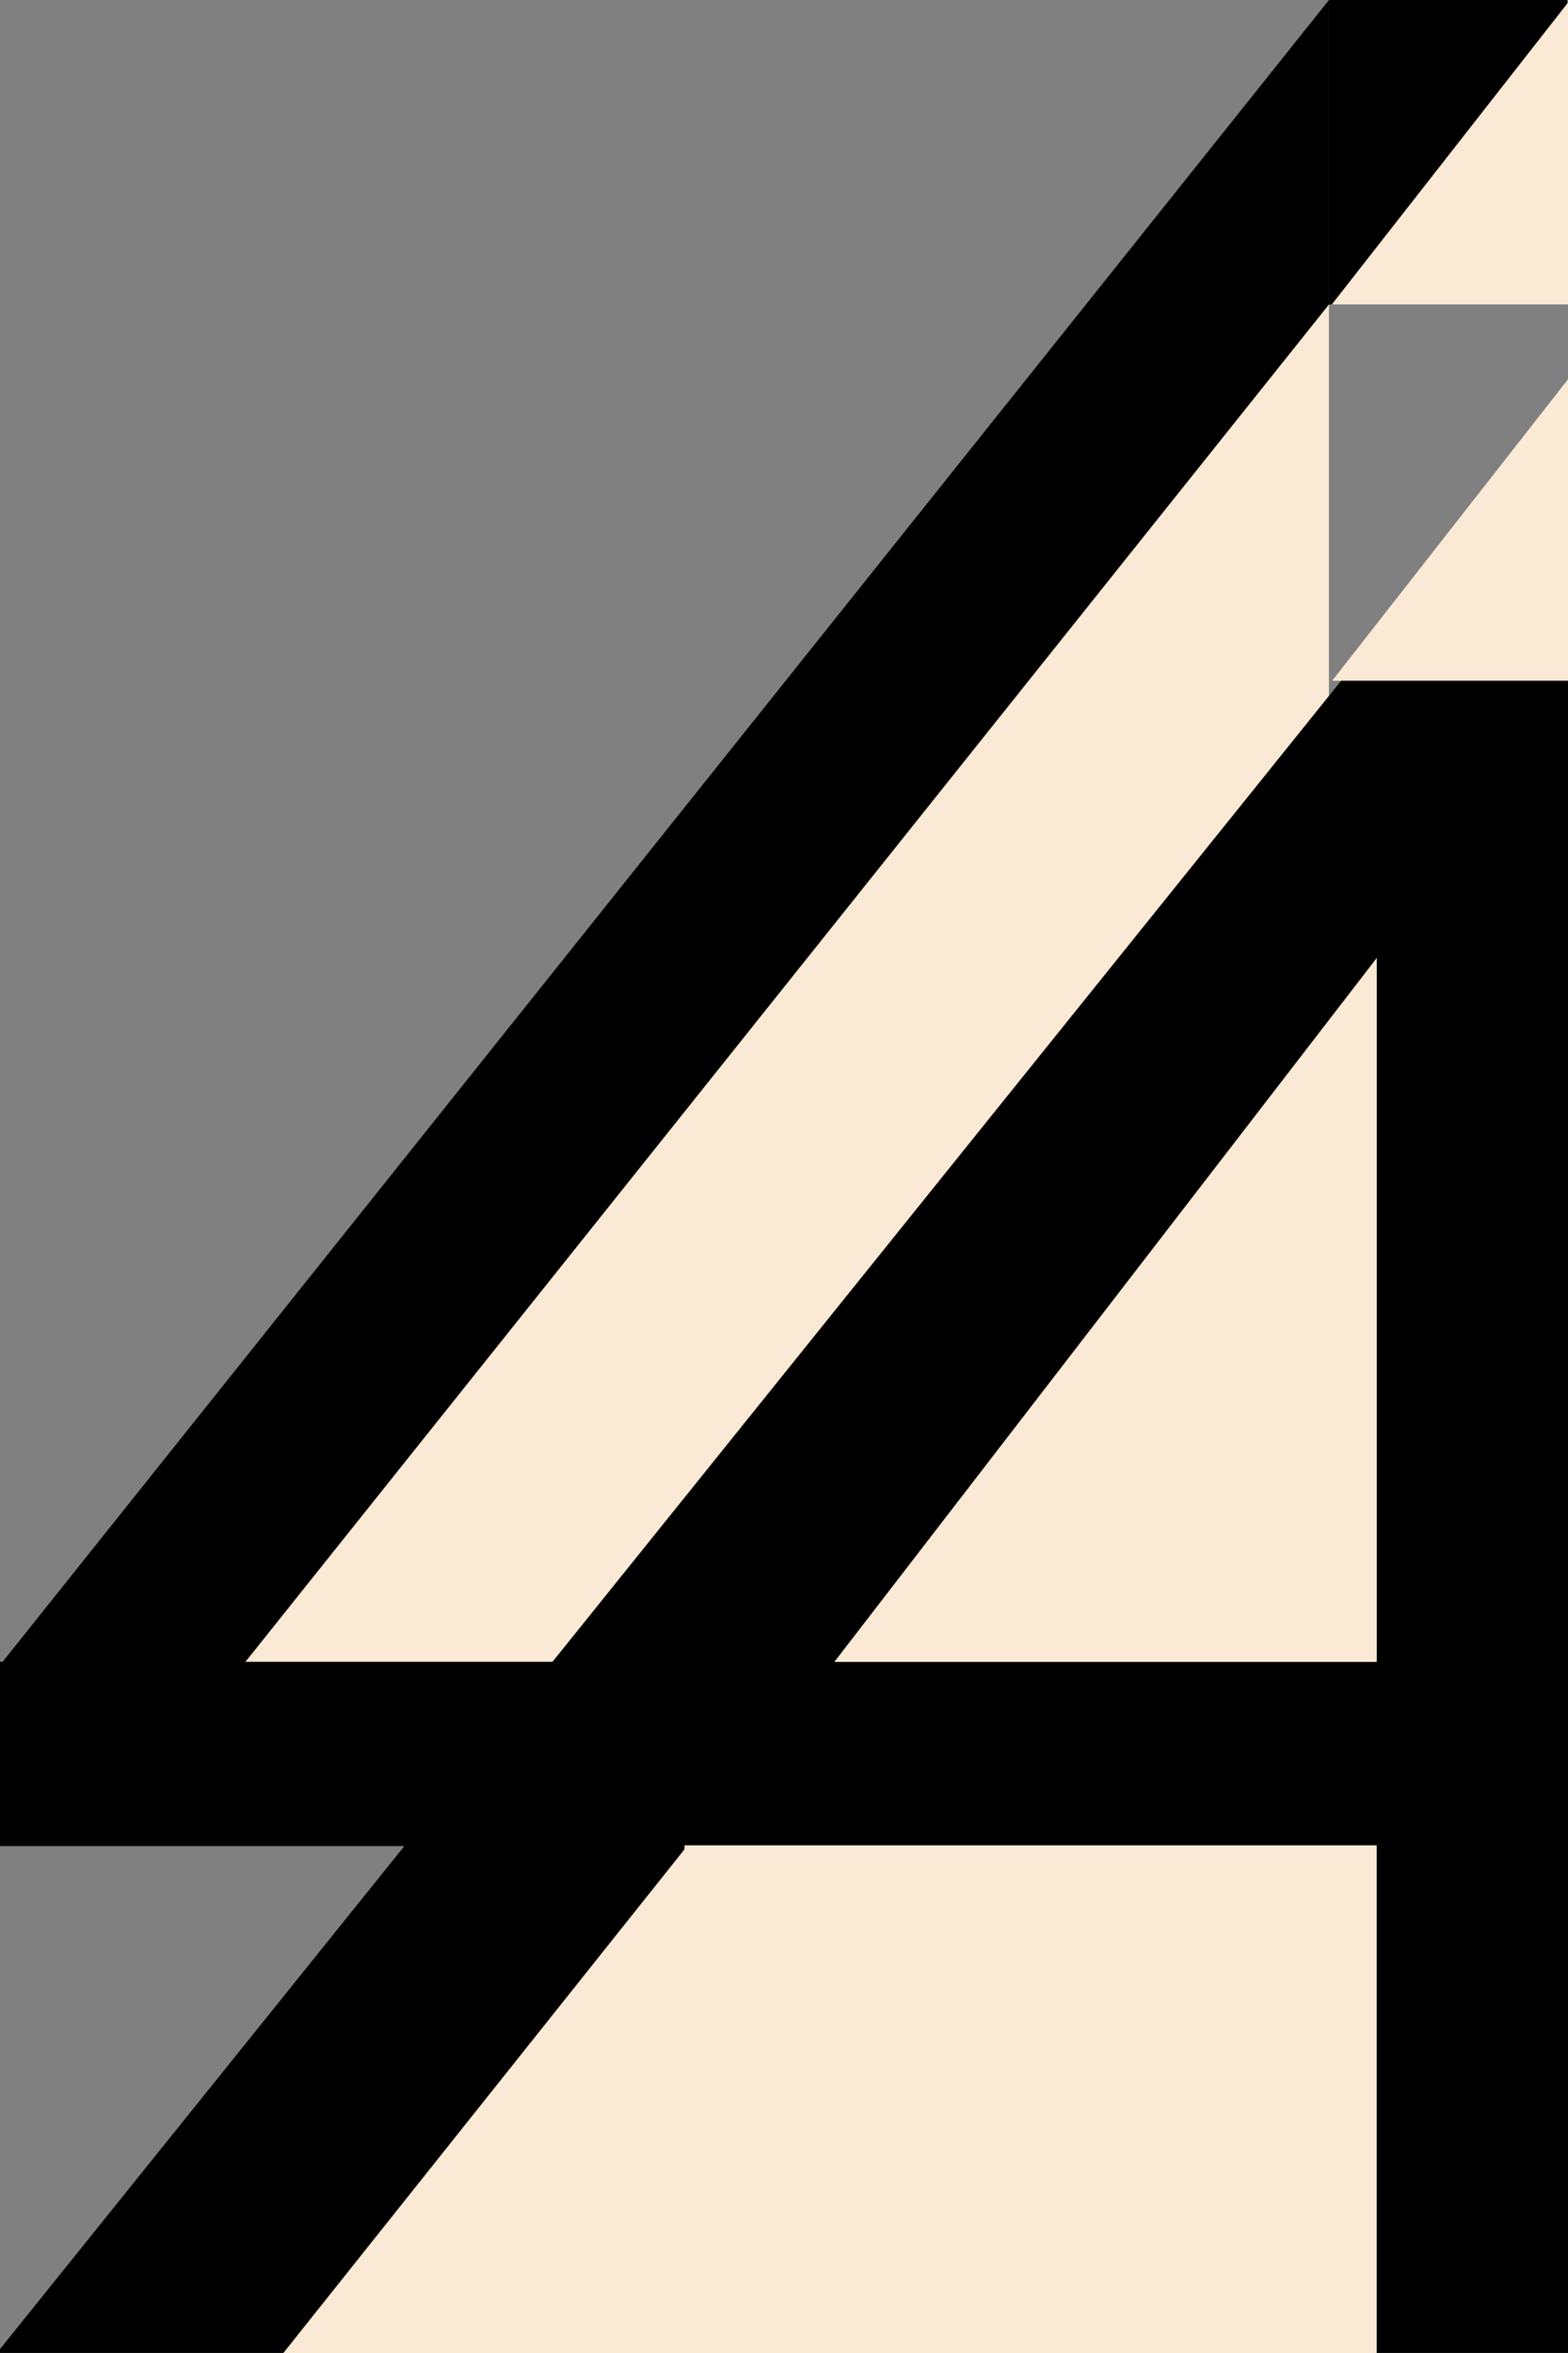 <svg version="1.1" viewBox="0.0 0.0 192.0 288.0" fill="none" stroke="none" stroke-linecap="square" stroke-miterlimit="10" xmlns:xlink="http://www.w3.org/1999/xlink" xmlns="http://www.w3.org/2000/svg"><rect x="0.0" y="0.0" width="192.0" height="288.0" fill="#808080" stroke="none"/><clipPath id="p.0"><path d="m0 0l192.0 0l0 288.0l-192.0 0l0 -288.0z" clip-rule="nonzero"/></clipPath><g clip-path="url(#p.0)"><path fill="#000000" fill-opacity="0.0" d="m0 0l192.0 0l0 288.0l-192.0 0z" fill-rule="evenodd"/><path fill="#000000" d="m162.732 203.811l0 -203.811l-162.74 203.811z" fill-rule="evenodd"/><path fill="#fae9d4" d="m162.732 225.861l0 -188.598l-150.614 188.598z" fill-rule="evenodd"/><path fill="#000000" d="m192.0 287.992l0 -239.213l-192.378 239.213z" fill-rule="evenodd"/><path fill="#000000" d="m0 203.404l192.0 0l0 22.551l-192.0 0z" fill-rule="evenodd"/><path fill="#000000" d="m162.732 0l29.165 0l0 37.26l-29.165 0z" fill-rule="evenodd"/><path fill="#fae9d4" d="m168.585 203.417l0 -86.173l-66.425 86.173z" fill-rule="evenodd"/><path fill="#fae9d4" d="m84.207 288.0l0 -62.142l-49.512 62.142z" fill-rule="evenodd"/><path fill="#fae9d4" d="m83.816 225.861l84.756 0l0 62.142l-84.756 0z" fill-rule="evenodd"/><path fill="#fae9d4" d="m192.239 37.27l0 -37.26l-29.165 37.26z" fill-rule="evenodd"/><path fill="#fae9d4" d="m192.288 83.318l0 -37.26l-29.165 37.26z" fill-rule="evenodd"/></g></svg>